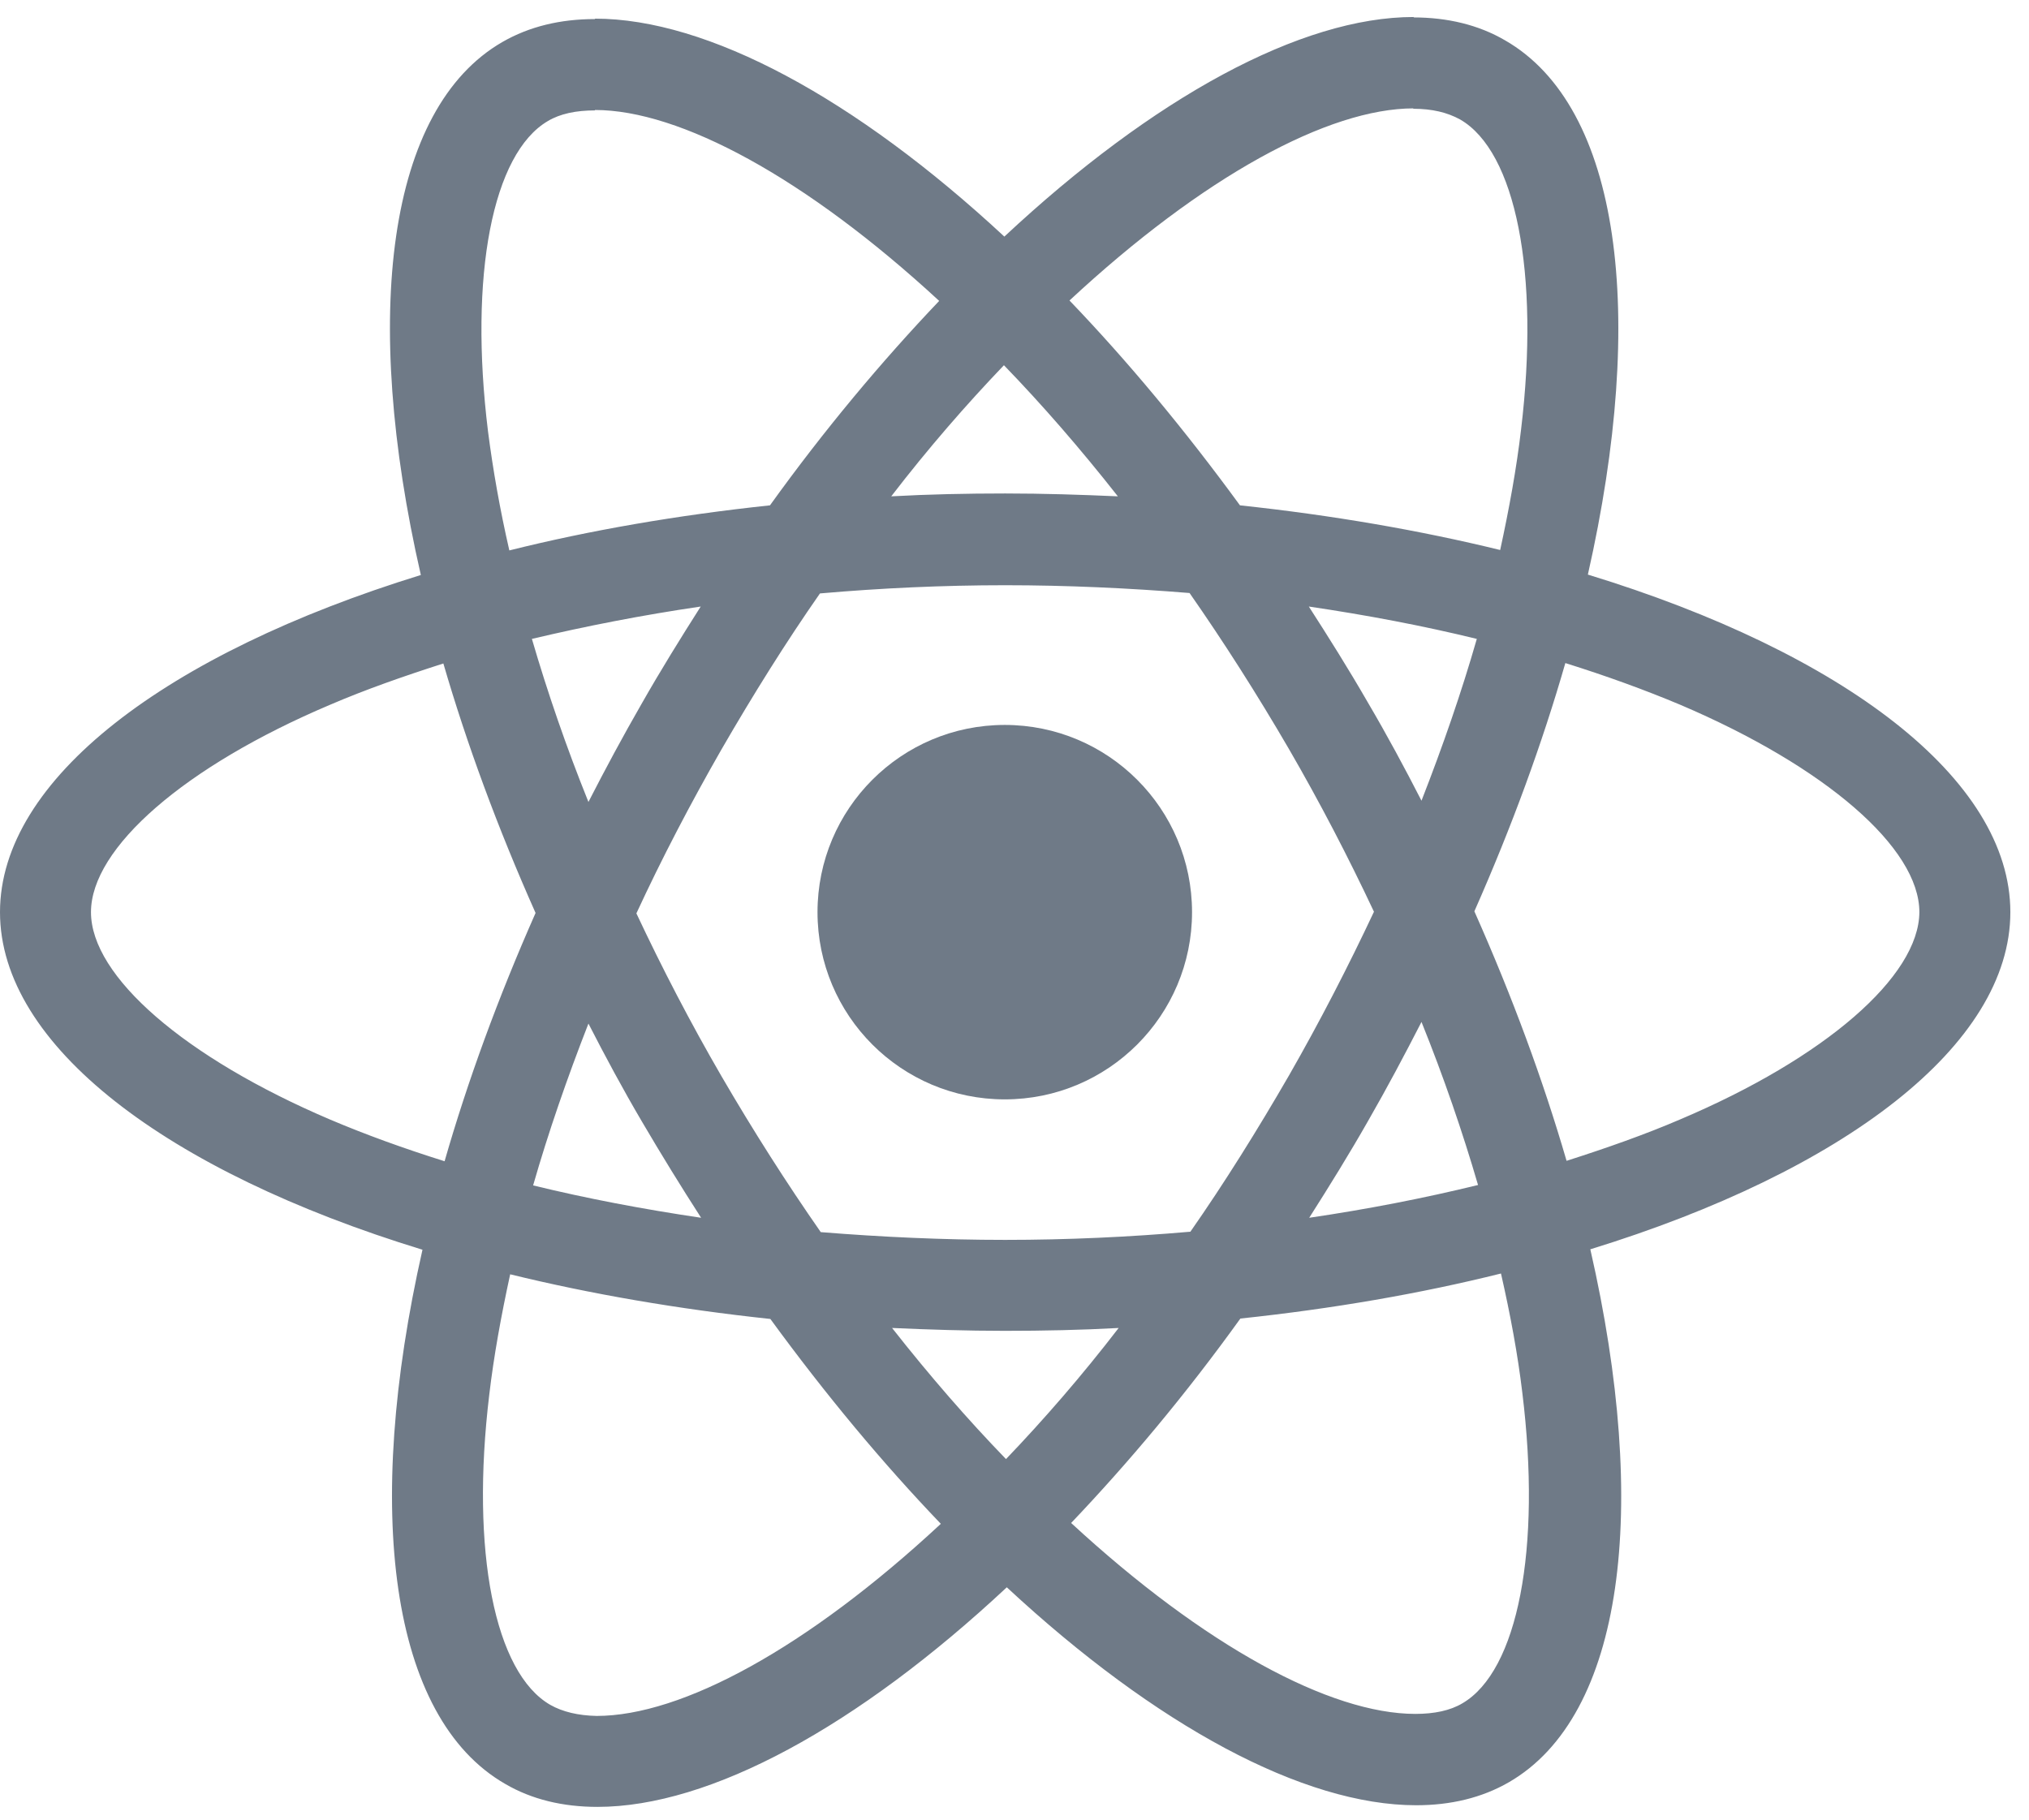 <svg width="68" height="61" viewBox="0 0 68 61" fill="none" xmlns="http://www.w3.org/2000/svg">
<path d="M67.375 30.577C67.375 26.114 61.785 21.884 53.216 19.261C55.193 10.527 54.315 3.578 50.442 1.353C49.549 0.831 48.505 0.584 47.365 0.584V3.646C47.997 3.646 48.505 3.77 48.931 4.003C50.799 5.075 51.609 9.153 50.977 14.399C50.826 15.69 50.579 17.05 50.277 18.437C47.585 17.778 44.646 17.27 41.556 16.94C39.702 14.399 37.78 12.092 35.843 10.073C40.32 5.912 44.523 3.633 47.379 3.633V0.57C43.603 0.57 38.659 3.262 33.66 7.931C28.661 3.289 23.717 0.625 19.941 0.625V3.687C22.783 3.687 26.999 5.953 31.476 10.087C29.554 12.106 27.631 14.399 25.805 16.94C22.701 17.27 19.762 17.778 17.07 18.451C16.754 17.077 16.521 15.745 16.356 14.468C15.711 9.222 16.507 5.143 18.361 4.058C18.773 3.811 19.309 3.701 19.941 3.701V0.639C18.787 0.639 17.743 0.886 16.837 1.408C12.978 3.633 12.113 10.568 14.104 19.275C5.562 21.911 0 26.127 0 30.577C0 35.04 5.589 39.27 14.159 41.893C12.181 50.627 13.06 57.576 16.933 59.801C17.826 60.323 18.869 60.57 20.023 60.57C23.799 60.57 28.743 57.878 33.742 53.209C38.741 57.851 43.685 60.515 47.462 60.515C48.615 60.515 49.659 60.268 50.565 59.746C54.424 57.521 55.289 50.586 53.298 41.879C61.813 39.256 67.375 35.026 67.375 30.577ZM49.494 21.417C48.986 23.189 48.354 25.015 47.64 26.841C47.077 25.743 46.487 24.644 45.841 23.546C45.209 22.447 44.536 21.376 43.864 20.332C45.814 20.62 47.695 20.977 49.494 21.417ZM43.204 36.043C42.133 37.897 41.035 39.654 39.895 41.289C37.849 41.467 35.775 41.563 33.687 41.563C31.614 41.563 29.54 41.467 27.507 41.303C26.368 39.668 25.255 37.924 24.184 36.084C23.14 34.285 22.193 32.458 21.328 30.618C22.179 28.778 23.14 26.938 24.17 25.139C25.241 23.285 26.34 21.527 27.48 19.893C29.526 19.714 31.6 19.618 33.687 19.618C35.761 19.618 37.835 19.714 39.867 19.879C41.007 21.513 42.12 23.257 43.191 25.097C44.234 26.896 45.182 28.723 46.047 30.563C45.182 32.403 44.234 34.244 43.204 36.043ZM47.64 34.257C48.382 36.098 49.014 37.938 49.535 39.723C47.736 40.163 45.841 40.533 43.877 40.822C44.55 39.764 45.223 38.679 45.855 37.567C46.487 36.468 47.077 35.356 47.64 34.257ZM33.715 48.911C32.438 47.592 31.16 46.123 29.897 44.516C31.133 44.571 32.396 44.612 33.674 44.612C34.965 44.612 36.242 44.585 37.491 44.516C36.255 46.123 34.978 47.592 33.715 48.911ZM23.497 40.822C21.547 40.533 19.666 40.176 17.867 39.737C18.375 37.965 19.007 36.139 19.721 34.312C20.284 35.411 20.874 36.51 21.52 37.608C22.165 38.707 22.824 39.778 23.497 40.822ZM33.646 12.243C34.923 13.562 36.2 15.031 37.464 16.638C36.228 16.583 34.965 16.542 33.687 16.542C32.396 16.542 31.119 16.569 29.869 16.638C31.105 15.031 32.383 13.562 33.646 12.243ZM23.484 20.332C22.811 21.39 22.138 22.474 21.506 23.587C20.874 24.685 20.284 25.784 19.721 26.883C18.979 25.043 18.347 23.202 17.826 21.417C19.625 20.991 21.52 20.62 23.484 20.332ZM11.055 37.526C6.194 35.452 3.049 32.733 3.049 30.577C3.049 28.421 6.194 25.688 11.055 23.628C12.236 23.12 13.527 22.667 14.859 22.241C15.642 24.933 16.672 27.734 17.949 30.604C16.686 33.461 15.669 36.249 14.9 38.927C13.541 38.501 12.25 38.034 11.055 37.526ZM18.444 57.151C16.576 56.079 15.766 52.001 16.397 46.755C16.548 45.464 16.796 44.104 17.098 42.717C19.789 43.376 22.728 43.884 25.818 44.214C27.672 46.755 29.595 49.062 31.531 51.081C27.054 55.242 22.852 57.521 19.995 57.521C19.377 57.508 18.856 57.384 18.444 57.151ZM51.019 46.686C51.664 51.932 50.867 56.011 49.014 57.096C48.602 57.343 48.066 57.453 47.434 57.453C44.591 57.453 40.375 55.187 35.898 51.053C37.821 49.034 39.744 46.741 41.57 44.2C44.674 43.871 47.613 43.362 50.304 42.69C50.62 44.077 50.867 45.409 51.019 46.686ZM56.306 37.526C55.125 38.034 53.834 38.487 52.502 38.913C51.719 36.221 50.689 33.42 49.412 30.549C50.675 27.693 51.691 24.905 52.461 22.227C53.82 22.653 55.111 23.12 56.319 23.628C61.181 25.702 64.326 28.421 64.326 30.577C64.312 32.733 61.167 35.466 56.306 37.526Z" fill="#6F7A87"/>
<path d="M33.673 36.853C37.14 36.853 39.95 34.043 39.95 30.577C39.95 27.111 37.14 24.301 33.673 24.301C30.207 24.301 27.398 27.111 27.398 30.577C27.398 34.043 30.207 36.853 33.673 36.853Z" fill="#6F7A87"/>
</svg>
